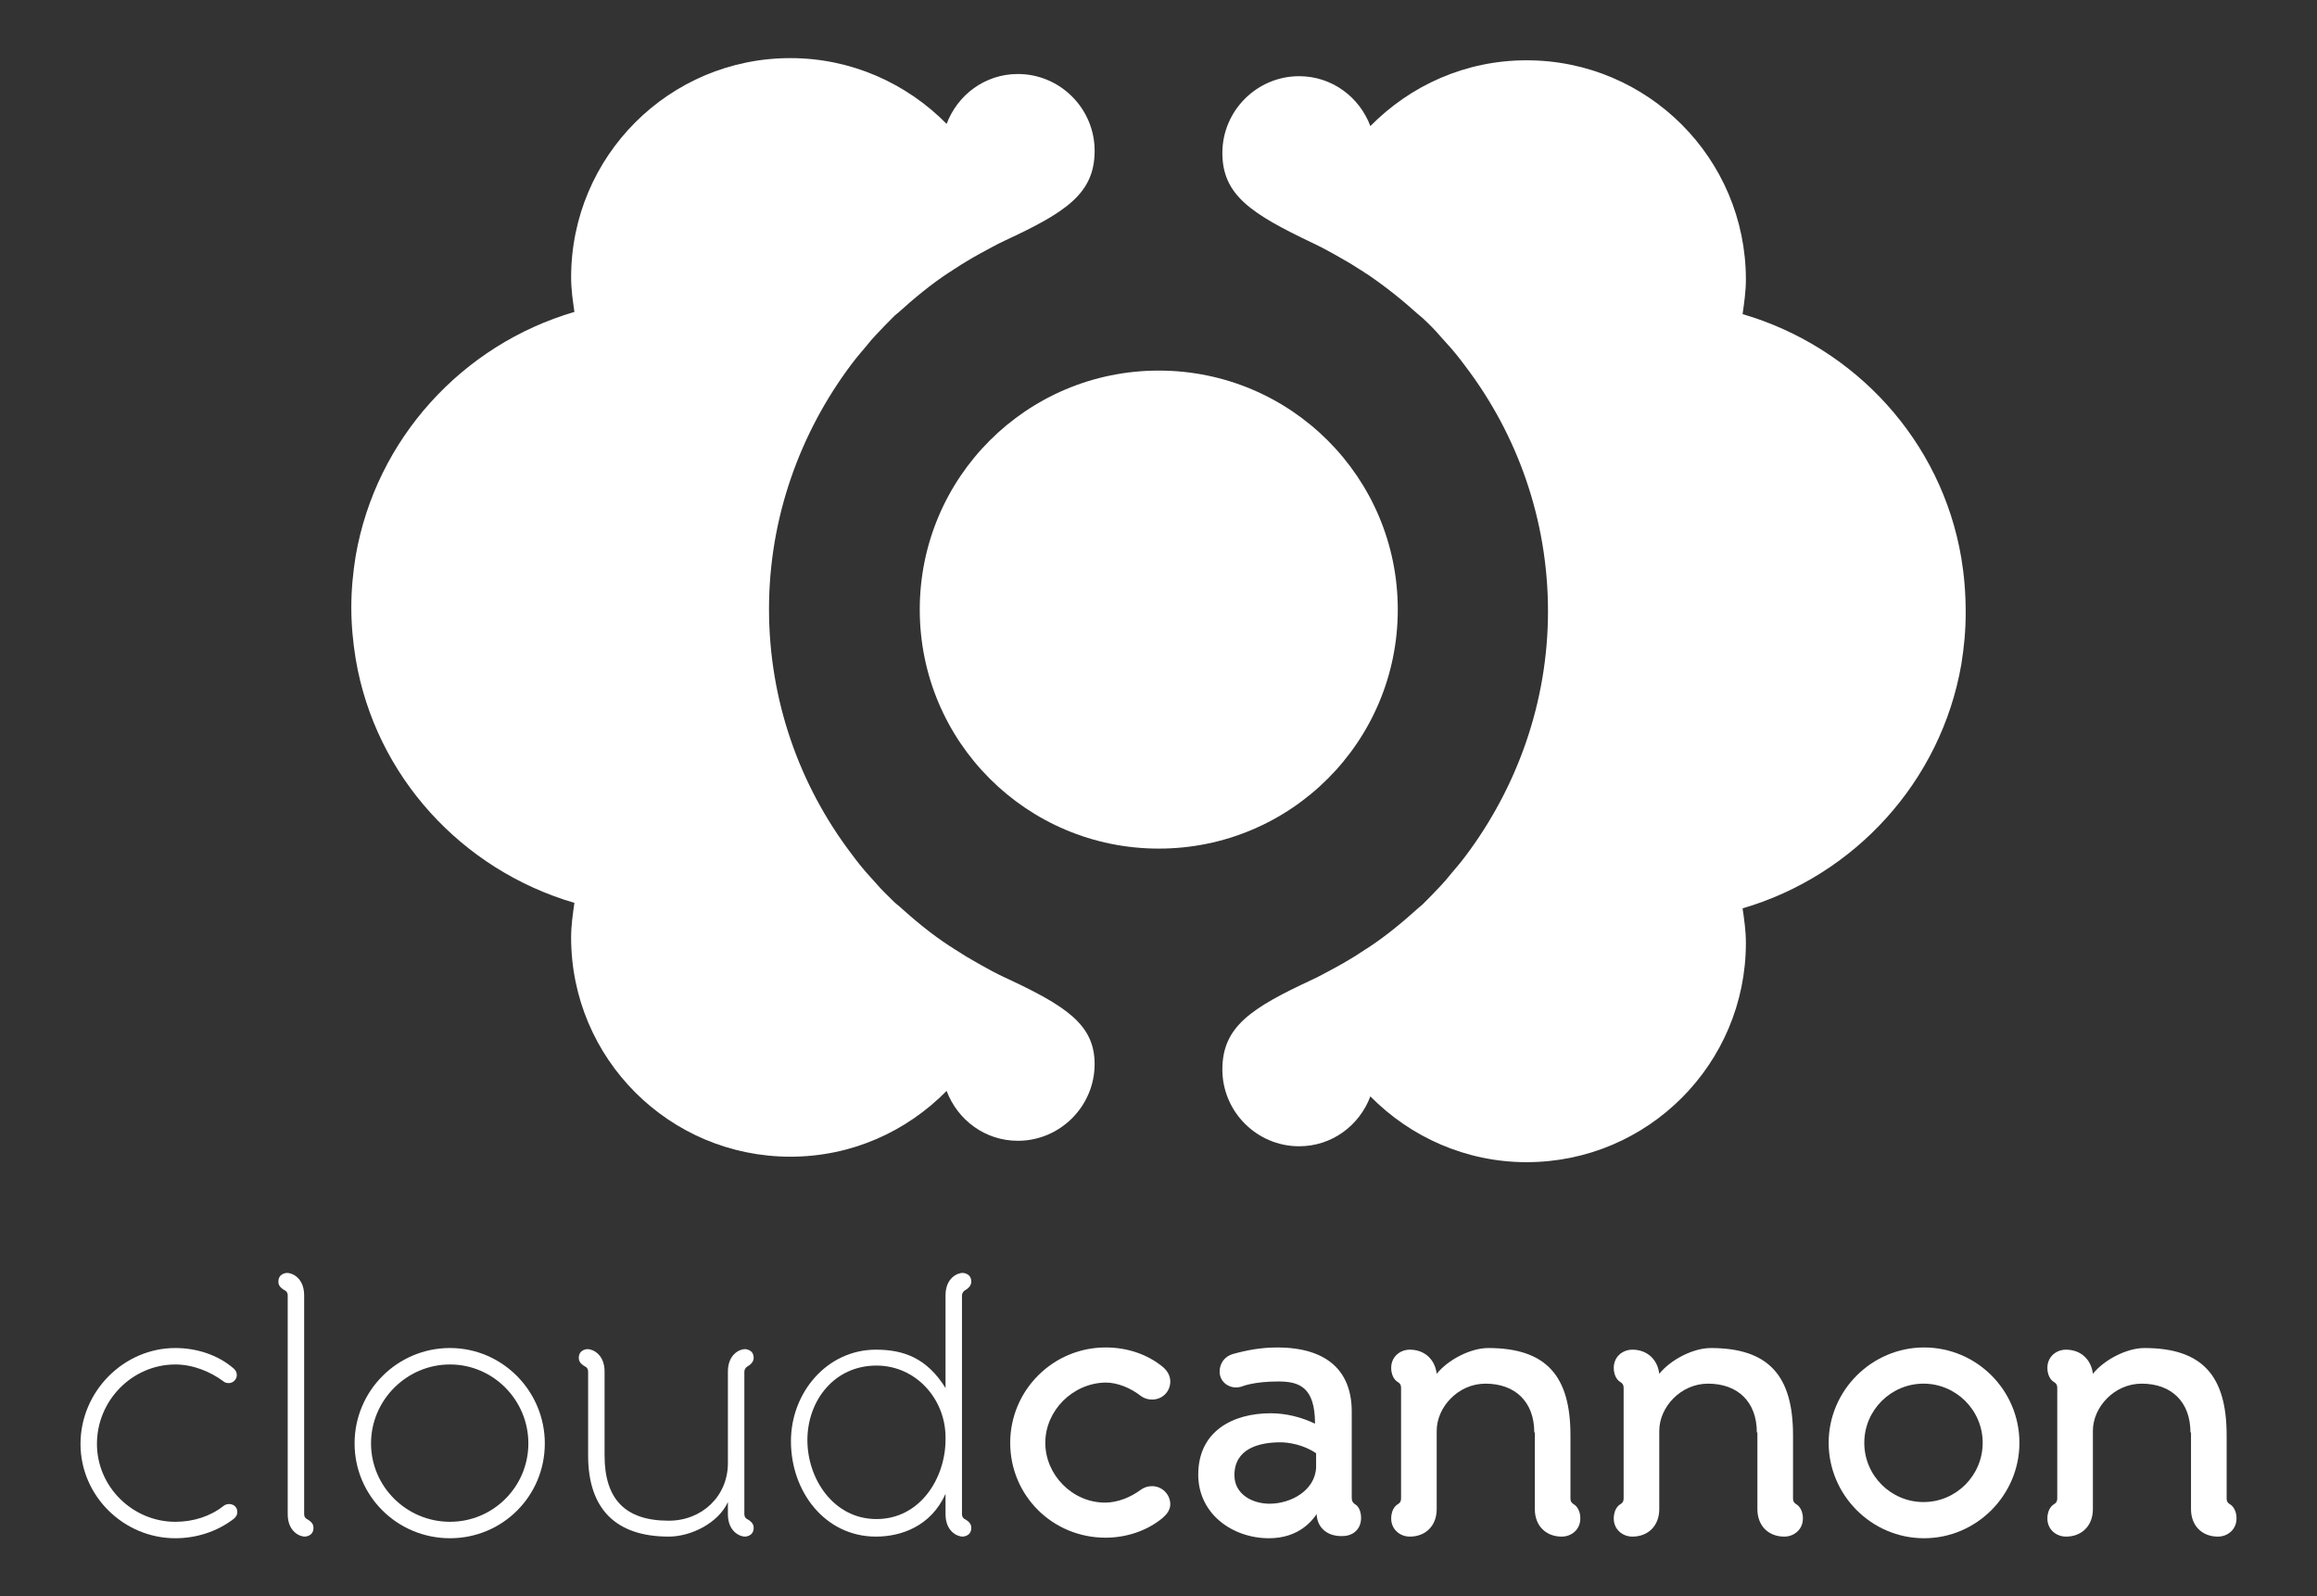 <?xml version="1.0" encoding="utf-8"?>
<!-- Generator: Adobe Illustrator 16.0.0, SVG Export Plug-In . SVG Version: 6.00 Build 0)  -->
<!DOCTYPE svg PUBLIC "-//W3C//DTD SVG 1.1//EN" "http://www.w3.org/Graphics/SVG/1.1/DTD/svg11.dtd">
<svg version="1.1" id="Layer_1" xmlns="http://www.w3.org/2000/svg" xmlns:xlink="http://www.w3.org/1999/xlink" x="0px" y="0px"
	 width="393.961px" height="271.42px" viewBox="-0.147 -1.152 393.961 271.42"
	 enable-background="new -0.147 -1.152 393.961 271.42" xml:space="preserve">
<rect x="-0.147" y="-1.152" width="393.961" height="271.42" fill="#333333" stroke="none"/>
<g>
	<g>
		<path fill="#FFFFFF" d="M333.338,93.733c-3.357-19.946-18.084-35.885-37.191-41.478c0.279-1.958,0.561-3.915,0.561-5.872l0,0
			c0-20.599-16.686-37.283-37.285-37.283c-10.439,0-19.76,4.288-26.564,11.185c-1.863-4.94-6.523-8.482-12.115-8.482
			c-7.178,0-13.051,5.872-13.051,13.049c0,7.178,4.941,10.347,15.287,15.286c1.398,0.653,2.797,1.398,4.102,2.144
			c0.838,0.466,1.584,0.932,2.424,1.398c0.559,0.373,1.211,0.745,1.77,1.118c0.373,0.187,0.652,0.466,1.025,0.652
			c3.17,2.144,6.059,4.474,8.855,6.991c0.186,0.093,0.279,0.279,0.467,0.373c1.117,1.025,2.236,2.144,3.262,3.356
			c0.279,0.279,0.559,0.652,0.838,0.932c1.213,1.305,2.33,2.703,3.355,4.101c8.762,11.558,13.982,26.005,13.982,41.571
			c0,15.565-5.314,30.013-13.982,41.57c-1.025,1.398-2.236,2.703-3.355,4.102c-0.279,0.279-0.559,0.652-0.838,0.933
			c-1.025,1.117-2.145,2.237-3.262,3.354c-0.188,0.093-0.281,0.28-0.467,0.373c-2.797,2.517-5.686,4.94-8.855,6.991
			c-0.373,0.186-0.652,0.466-1.025,0.651c-0.559,0.373-1.117,0.746-1.77,1.12c-0.746,0.466-1.586,0.932-2.424,1.397
			c-1.398,0.745-2.703,1.491-4.102,2.143c-10.439,4.849-15.287,8.017-15.287,15.287c0,7.177,5.873,13.049,13.051,13.049
			c5.592,0,10.252-3.542,12.115-8.481c6.805,6.897,16.219,11.185,26.564,11.185c20.6,0,37.285-16.685,37.285-37.283l0,0
			c0-2.051-0.281-3.915-0.561-5.873c19.107-5.592,33.742-21.623,37.191-41.477c0.465-2.889,0.744-5.778,0.744-8.761
			C334.082,99.512,333.802,96.529,333.338,93.733z"/>
		<path fill="#FFFFFF" d="M170.688,165.037c-1.397-0.652-2.796-1.398-4.101-2.144c-0.84-0.466-1.584-0.932-2.424-1.398
			c-0.559-0.373-1.211-0.746-1.771-1.118c-0.373-0.187-0.653-0.466-1.026-0.652c-3.168-2.05-6.059-4.475-8.854-6.991
			c-0.187-0.093-0.28-0.279-0.467-0.373c-1.117-1.118-2.236-2.143-3.262-3.355c-0.279-0.279-0.559-0.651-0.839-0.932
			c-1.212-1.306-2.33-2.703-3.356-4.102c-8.76-11.558-13.98-26.004-13.98-41.57c0-15.566,5.312-30.013,13.98-41.571
			c1.026-1.398,2.238-2.703,3.356-4.101c0.28-0.28,0.56-0.652,0.839-0.932c1.025-1.119,2.145-2.237,3.262-3.355
			c0.187-0.093,0.28-0.28,0.467-0.373c2.795-2.517,5.686-4.94,8.854-6.991c0.373-0.187,0.653-0.466,1.026-0.653
			c0.56-0.373,1.118-0.745,1.771-1.119c0.746-0.466,1.584-0.932,2.424-1.398c1.398-0.746,2.703-1.491,4.101-2.144
			c10.439-4.847,15.286-8.016,15.286-15.286c0-7.177-5.871-13.049-13.049-13.049c-5.592,0-10.253,3.542-12.117,8.482
			c-6.804-6.898-16.219-11.185-26.564-11.185c-20.598,0-37.283,16.684-37.283,37.283l0,0c0,2.05,0.28,3.915,0.56,5.872
			C78.412,57.475,63.779,73.507,60.331,93.36c-0.466,2.89-0.745,5.779-0.745,8.762c0,2.983,0.279,5.872,0.745,8.761
			c3.354,19.947,18.081,35.884,37.189,41.477c-0.279,1.958-0.56,3.916-0.56,5.873l0,0c0,20.599,16.686,37.283,37.283,37.283
			c10.439,0,19.761-4.287,26.564-11.186c1.864,4.94,6.525,8.481,12.117,8.481c7.178,0,13.049-5.871,13.049-13.049
			C185.974,173.053,181.128,169.883,170.688,165.037z"/>
		<path fill="#FFFFFF" d="M237.519,102.494c0-22.462-18.176-40.638-40.639-40.638c-22.464,0-40.64,18.176-40.64,40.638
			c0,22.463,18.176,40.638,40.64,40.638C219.344,143.132,237.519,124.958,237.519,102.494z"/>
	</g>
	<g>
		<path fill="#FFFFFF" d="M40.199,255.915c0,0.56-0.281,0.932-0.653,1.211c-2.796,2.145-6.338,3.263-9.88,3.263
			c-8.762,0-16.125-7.177-16.125-16.031c0-8.948,7.363-16.312,16.125-16.312c3.542,0,7.176,1.118,9.88,3.448
			c1.118,0.932,0.466,2.517-0.839,2.517c-0.279,0-0.652-0.094-0.839-0.279c-2.237-1.679-5.22-2.889-8.202-2.889
			c-7.271,0-13.329,6.059-13.329,13.515c0,7.27,6.058,13.235,13.329,13.235c3.076,0,5.965-0.933,8.202-2.704
			C38.707,254.237,40.199,254.61,40.199,255.915z"/>
		<path fill="#FFFFFF" d="M48.773,219.097c0-0.279-0.094-0.652-0.467-0.838c-1.025-0.561-1.117-1.12-1.117-1.492
			c0-1.492,1.49-1.492,1.49-1.492c0.84,0,2.89,0.84,2.89,3.822v37.189c0,0.28,0.094,0.653,0.466,0.839
			c1.025,0.56,1.119,1.119,1.119,1.491c0,1.492-1.491,1.492-1.491,1.492c-0.839,0-2.89-0.839-2.89-3.822V219.097z"/>
		<path fill="#FFFFFF" d="M60.144,244.263c0-8.948,7.27-16.218,16.219-16.218c8.947,0,16.125,7.363,16.125,16.218
			c0,8.948-7.178,16.125-16.125,16.125C67.414,260.388,60.144,253.211,60.144,244.263z M62.94,244.263
			c0,7.363,6.059,13.329,13.423,13.329c7.362,0,13.328-5.966,13.328-13.329c0-7.362-5.966-13.421-13.328-13.421
			C68.999,230.842,62.94,236.901,62.94,244.263z"/>
		<path fill="#FFFFFF" d="M123.619,254.237c-1.678,3.636-6.338,5.872-10.066,5.872c-9.041,0-13.701-4.754-13.701-13.795v-14.262
			c0-0.278-0.094-0.651-0.467-0.838c-1.025-0.56-1.118-1.119-1.118-1.492c0-1.491,1.491-1.491,1.491-1.491
			c0.84,0,2.891,0.84,2.891,3.821v14.262c0,7.457,3.541,11.092,10.904,11.092c5.686,0,10.066-4.194,10.066-9.786v-15.567
			c0-2.981,2.051-3.821,2.889-3.821c0,0,1.492,0,1.492,1.491c0,0.28-0.094,0.933-1.118,1.492c-0.28,0.187-0.466,0.56-0.466,0.838
			v24.234c0,0.28,0.092,0.653,0.466,0.839c1.024,0.56,1.118,1.119,1.118,1.491c0,1.492-1.492,1.492-1.492,1.492
			c-0.838,0-2.889-0.839-2.889-3.822V254.237z"/>
		<path fill="#FFFFFF" d="M160.622,219.097c0-2.982,2.051-3.822,2.89-3.822c0,0,1.491,0,1.491,1.492
			c0,0.279-0.093,0.932-1.118,1.492c-0.279,0.186-0.467,0.559-0.467,0.838v37.189c0,0.28,0.094,0.653,0.467,0.839
			c1.025,0.56,1.118,1.119,1.118,1.491c0,1.492-1.491,1.492-1.491,1.492c-0.839,0-2.89-0.839-2.89-3.822v-3.448
			c-2.516,5.593-7.642,7.271-11.837,7.271c-8.574,0-14.447-7.551-14.447-16.218c0-8.296,6.152-15.566,14.447-15.566
			c4.66,0,8.668,1.397,11.837,6.524V219.097z M160.622,243.238c0-6.524-5.032-12.21-11.743-12.21
			c-7.178,0-11.744,5.966-11.744,12.676c0,6.618,4.474,13.422,11.744,13.422c7.456,0,11.743-6.99,11.743-13.515V243.238z"/>
		<path fill="#FFFFFF" d="M198.838,233.731c0,1.771-1.398,3.076-3.076,3.076c-0.746,0-1.305-0.188-1.863-0.561
			c-1.771-1.397-4.009-2.33-6.06-2.33c-5.593,0.094-10.253,4.754-10.253,10.253c0,5.407,4.568,10.16,10.16,10.16
			c2.051,0,4.287-0.839,6.152-2.237c0.559-0.372,1.117-0.559,1.863-0.559c1.678,0,3.076,1.397,3.076,3.076
			c0,0.933-0.559,1.677-1.305,2.33c-2.703,2.236-6.244,3.355-9.694,3.355c-9.041,0-16.218-7.178-16.218-16.126
			c0-8.947,7.271-16.218,16.218-16.218c3.636,0,7.085,1.119,9.788,3.356C198.371,231.959,198.838,232.799,198.838,233.731z"/>
		<path fill="#FFFFFF" d="M223.724,256.287c-0.652,0.932-2.889,4.102-8.109,4.102c-6.152,0-12.023-4.102-12.023-10.812
			c0-7.457,5.965-10.439,12.303-10.439c2.609,0,5.221,0.652,7.551,1.771c0-6.244-2.703-7.177-6.246-7.177
			c-4.193,0-6.15,0.839-6.15,0.839c-1.865,0.652-3.822-0.56-3.822-2.518c0-1.49,0.932-2.608,2.236-2.981
			c2.33-0.652,4.754-1.119,7.551-1.119c8.482,0,12.676,4.008,12.676,10.906v14.633c0,0.653,0.279,0.932,0.559,1.119
			c0,0,1.027,0.466,1.027,2.33s-1.307,3.075-3.17,3.075C225.681,260.109,223.818,258.71,223.724,256.287z M217.572,244.077
			c-3.729,0-7.83,1.119-7.83,5.593c0,3.262,3.076,4.847,5.967,4.847c3.635,0,7.736-2.236,7.922-6.152v-2.423
			C221.488,244.45,218.877,244.077,217.572,244.077z"/>
		<path fill="#FFFFFF" d="M260.728,242.399c0-5.22-3.264-8.295-8.297-8.295c-4.66,0-8.295,4.007-8.295,8.016v13.329
			c0,2.796-1.863,4.66-4.566,4.66c-1.678,0-3.17-1.212-3.17-3.076s1.119-2.423,1.119-2.423c0.279-0.188,0.559-0.373,0.559-1.025
			v-18.735c0-0.652-0.279-0.839-0.559-1.025c0,0-1.119-0.559-1.119-2.423s1.492-3.076,3.17-3.076c2.516,0,4.287,1.678,4.566,4.101
			c1.957-2.423,5.779-4.38,8.762-4.38c9.881,0,13.98,4.754,13.98,14.819v10.72c0,0.652,0.281,0.838,0.561,1.025
			c0,0,1.117,0.559,1.117,2.423s-1.49,3.076-3.168,3.076c-2.703,0-4.566-1.864-4.566-4.66v-13.05H260.728z"/>
		<path fill="#FFFFFF" d="M298.57,242.399c0-5.22-3.262-8.295-8.295-8.295c-4.66,0-8.297,4.007-8.297,8.016v13.329
			c0,2.796-1.863,4.66-4.566,4.66c-1.678,0-3.17-1.212-3.17-3.076s1.119-2.423,1.119-2.423c0.279-0.188,0.559-0.373,0.559-1.025
			v-18.735c0-0.652-0.279-0.839-0.559-1.025c0,0-1.119-0.559-1.119-2.423s1.492-3.076,3.17-3.076c2.516,0,4.287,1.678,4.566,4.101
			c1.959-2.423,5.779-4.38,8.762-4.38c9.881,0,13.982,4.754,13.982,14.819v10.72c0,0.652,0.279,0.838,0.559,1.025
			c0,0,1.119,0.559,1.119,2.423s-1.492,3.076-3.17,3.076c-2.703,0-4.566-1.864-4.566-4.66v-13.05H298.57z"/>
		<path fill="#FFFFFF" d="M310.781,244.169c0-8.947,7.363-16.218,16.219-16.218c8.947,0,16.217,7.271,16.217,16.218
			c0,8.854-7.27,16.219-16.217,16.219C318.051,260.388,310.781,253.024,310.781,244.169z M316.84,244.169
			c0,5.593,4.566,10.067,10.066,10.067c5.592,0,10.064-4.567,10.064-10.067c0-5.593-4.566-10.065-10.064-10.065
			C321.406,234.104,316.84,238.577,316.84,244.169z"/>
		<path fill="#FFFFFF" d="M372.297,242.399c0-5.22-3.262-8.295-8.295-8.295c-4.66,0-8.295,4.007-8.295,8.016v13.329
			c0,2.796-1.865,4.66-4.568,4.66c-1.678,0-3.168-1.212-3.168-3.076s1.119-2.423,1.119-2.423c0.279-0.188,0.559-0.373,0.559-1.025
			v-18.735c0-0.652-0.279-0.839-0.559-1.025c0,0-1.119-0.559-1.119-2.423s1.49-3.076,3.168-3.076c2.518,0,4.289,1.678,4.568,4.101
			c1.957-2.423,5.779-4.38,8.762-4.38c9.879,0,13.98,4.754,13.98,14.819v10.72c0,0.652,0.279,0.838,0.561,1.025
			c0,0,1.117,0.559,1.117,2.423s-1.492,3.076-3.168,3.076c-2.703,0-4.568-1.864-4.568-4.66v-13.05H372.297z"/>
	</g>
</g>
</svg>
